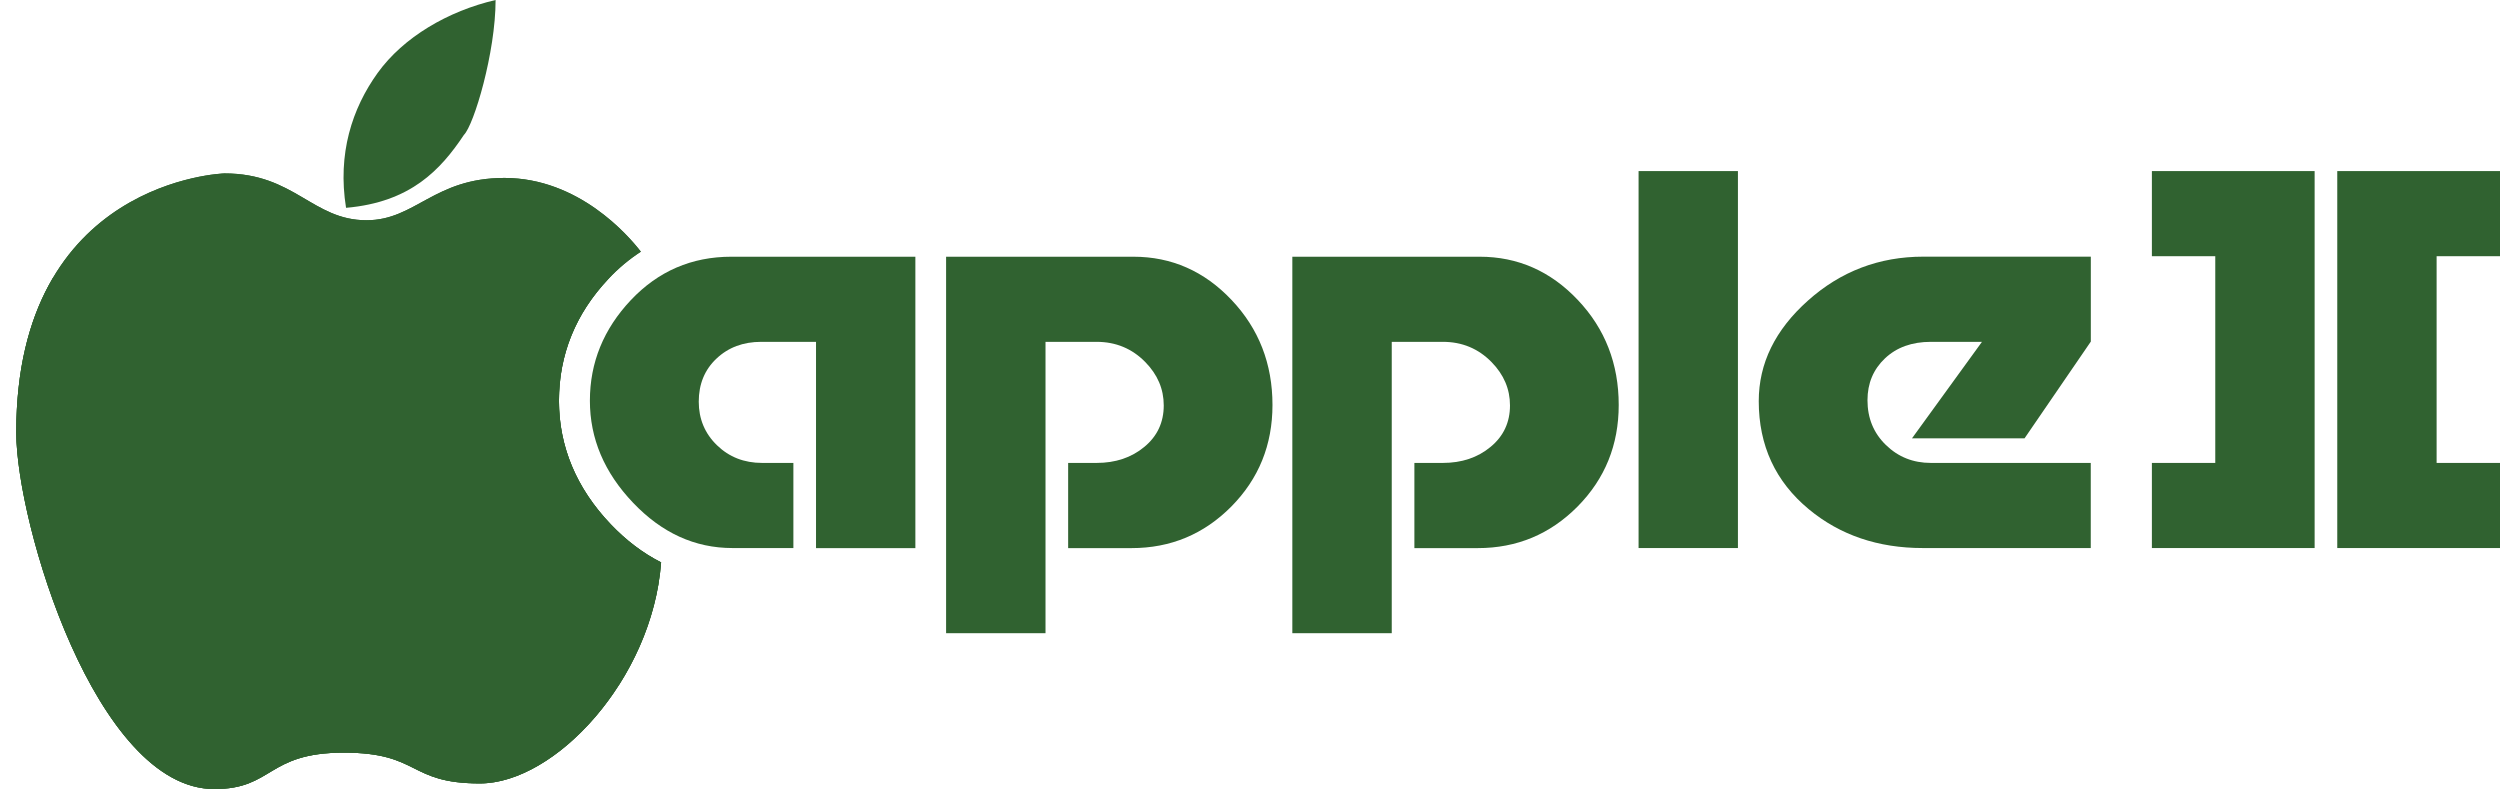 <?xml version="1.0" encoding="utf-8"?>
<svg version="1.1" viewBox="0 0 3865.1 1219.9" xmlns="http://www.w3.org/2000/svg">
  <path class="st7" d="M 3424.9 396.1 L 3326.9 396.1 L 3326.9 264.5 L 3578.5 264.5 L 3578.5 847.3 L 3326.9 847.3 L 3326.9 715.7 L 3424.9 715.7 L 3424.9 396.1 Z" style="fill: rgb(48, 98, 48);"/>
  <path class="st7" d="M 3767.1 715.7 L 3865.1 715.7 L 3865.1 847.3 L 3613.5 847.3 L 3613.5 264.5 L 3865.1 264.5 L 3865.1 396.1 L 3767.1 396.1 L 3767.1 715.7 Z" style="fill: rgb(48, 98, 48);"/>
  <path class="st7" d="M 943.9 810.2 C 891 754.5 864.2 690.4 864.2 619.6 C 864.2 548.4 889.9 485 940.5 431.3 C 956.1 414.7 972.9 400.7 990.8 389.1 C 971.5 364.1 894.7 275.1 779.9 275.1 C 670.6 275.1 642.4 340.5 566.6 340.5 C 483.1 340.5 455.4 268.1 347 268.1 C 347 268.1 25.1 277.7 25.1 668.3 C 25.1 809.2 148.2 1219.9 331.3 1219.9 C 422.9 1219.9 411.9 1163.6 531.4 1163.6 C 650.3 1163.6 630 1211.2 741.9 1211.2 C 857.6 1211.2 1008.2 1051.4 1022.1 869.5 C 994.2 855.4 968 835.6 943.9 810.2 Z" style="fill: rgb(48, 98, 48);"/>
  <path class="st7" d="M 1130.7 396.9 L 1415.2 396.9 L 1415.2 847.4 L 1261.6 847.4 L 1261.6 528.5 L 1176.8 528.5 C 1149 528.5 1126 537.1 1107.7 554.4 C 1089.4 571.6 1080.3 593.9 1080.3 621 C 1080.3 647.7 1089.7 670.2 1108.5 688.4 C 1127.3 706.6 1150.5 715.7 1178.3 715.7 L 1226.6 715.7 L 1226.6 847.3 L 1132.3 847.3 C 1074.3 847.3 1023.1 823.9 978.7 777.2 C 934.2 730.5 912 678 912 619.5 C 912 560.6 933.1 508.8 975.3 464 C 1017.5 419.3 1069.3 396.9 1130.7 396.9 Z" style="fill: rgb(48, 98, 48);"/>
  <path class="st7" d="M 1462.7 979 L 1462.7 396.9 L 1752.3 396.9 C 1811.3 396.9 1861.9 419.2 1904 463.7 C 1946.2 508.2 1967.3 562.4 1967.3 626.1 C 1967.3 687.9 1946.1 740.2 1903.7 783.1 C 1861.3 825.9 1809.8 847.4 1749.4 847.4 L 1651.4 847.4 L 1651.4 715.7 L 1695.3 715.7 C 1724.6 715.7 1749.2 707.5 1769.2 690.9 C 1789.2 674.4 1799.2 653 1799.2 626.8 C 1799.2 601.5 1789.7 579.2 1770.7 559.8 C 1750.2 538.9 1725.1 528.5 1695.4 528.5 L 1616.4 528.5 L 1616.4 979 L 1462.7 979 Z" style="fill: rgb(48, 98, 48);"/>
  <path class="st7" d="M 1998 979 L 1998 396.9 L 2287.6 396.9 C 2346.6 396.9 2397.2 419.2 2439.3 463.7 C 2481.5 508.2 2502.6 562.4 2502.6 626.1 C 2502.6 687.9 2481.4 740.2 2439 783.1 C 2396.6 825.9 2345.1 847.4 2284.7 847.4 L 2186.7 847.4 L 2186.7 715.7 L 2230.6 715.7 C 2259.9 715.7 2284.5 707.5 2304.5 690.9 C 2324.5 674.4 2334.5 653 2334.5 626.8 C 2334.5 601.5 2325 579.2 2306 559.8 C 2285.5 538.9 2260.4 528.5 2230.7 528.5 L 2151.7 528.5 L 2151.7 979 L 1998 979 Z" style="fill: rgb(48, 98, 48);"/>
  <path class="st7" d="M 2533.3 264.5 L 2686.9 264.5 L 2686.9 847.3 L 2533.3 847.3 L 2533.3 264.5 Z" style="fill: rgb(48, 98, 48);"/>
  <path class="st7" d="M 3232.4 715.7 L 3232.4 847.3 L 2972.8 847.3 C 2903.6 847.3 2844.8 827.3 2796.6 787.4 C 2744.9 744.6 2719.1 688.8 2719.1 620.2 C 2719.1 561.8 2744.4 510 2795.2 464.7 C 2845.9 419.4 2905.4 396.8 2973.6 396.8 L 3232.5 396.8 L 3232.5 528.1 L 3130 677.7 L 2956 677.7 L 3064.2 528.5 L 2985.2 528.5 C 2955.9 528.5 2932.3 537 2914.3 554 C 2896.3 571 2887.2 592.6 2887.2 618.8 C 2887.2 646.5 2896.7 669.6 2915.7 688 C 2934.7 706.5 2957.9 715.7 2985.2 715.7 L 3232.4 715.7 Z" style="fill: rgb(48, 98, 48);"/>
  <path class="st7" d="M 742 1211.2 C 813.9 1211.2 899.2 1149.5 956.8 1059.2 L 140.5 1059.2 C 191.1 1150.6 256.2 1219.9 331.4 1219.9 C 423 1219.9 412 1163.6 531.5 1163.6 C 650.3 1163.6 630.1 1211.2 742 1211.2 Z" style="fill: rgb(48, 98, 48);"/>
  <path class="st7" d="M 140.5 1059.2 L 956.9 1059.2 C 986.5 1012.8 1008.9 958.8 1018.3 901.7 L 72.7 901.7 C 90.8 955.7 113.6 1010.5 140.5 1059.2 Z" style="fill: rgb(48, 98, 48);"/>
  <path class="st7" d="M 72.7 901.6 L 1018.2 901.6 C 1020 891 1021.3 880.2 1022.1 869.4 C 994.1 855.3 968 835.6 943.8 810.2 C 924 789.3 907.8 767.3 895.4 744.1 L 32.6 744.1 C 40.4 790.5 54 845.6 72.7 901.6 Z" style="fill: rgb(48, 98, 48);"/>
  <path class="st7" d="M 864.2 619.5 C 864.2 608.3 864.9 597.4 866.2 586.6 L 30.3 586.6 C 26.9 611.8 25.1 638.9 25.1 668.3 C 25.1 688.6 27.7 714.6 32.6 744.1 L 895.4 744.1 C 874.7 705.5 864.2 663.8 864.2 619.5 Z" style="fill: rgb(48, 98, 48);"/>
  <path class="st7" d="M 82.2 429.1 C 57.8 470.2 39 521.8 30.3 586.6 L 866.1 586.6 C 872.9 528.7 897.7 476.5 940.4 431.2 C 941.1 430.5 941.8 429.8 942.5 429.1 L 82.2 429.1 Z" style="fill: rgb(48, 98, 48);"/>
  <defs>
    <path id="SVGID_5_" d="M943.9,810.2c-52.9-55.7-79.7-119.8-79.7-190.6c0-71.2,25.7-134.6,76.3-188.3 c15.6-16.6,32.4-30.6,50.3-42.2c-19.3-25-96.1-114-210.9-114c-109.3,0-137.5,65.4-213.3,65.4c-83.5,0-111.2-72.4-219.6-72.4 c0,0-321.9,9.6-321.9,400.2c0,140.9,123.1,551.6,306.2,551.6c91.6,0,80.6-56.3,200.1-56.3c118.9,0,98.6,47.6,210.5,47.6 c115.7,0,266.3-159.8,280.2-341.7C994.2,855.4,968,835.6,943.9,810.2z"/>
  </defs>
  <path d="M 943.9 810.2 C 891 754.5 864.2 690.4 864.2 619.6 C 864.2 548.4 889.9 485 940.5 431.3 C 956.1 414.7 972.9 400.7 990.8 389.1 C 971.5 364.1 894.7 275.1 779.9 275.1 C 670.6 275.1 642.4 340.5 566.6 340.5 C 483.1 340.5 455.4 268.1 347 268.1 C 347 268.1 25.1 277.7 25.1 668.3 C 25.1 809.2 148.2 1219.9 331.3 1219.9 C 422.9 1219.9 411.9 1163.6 531.4 1163.6 C 650.3 1163.6 630 1211.2 741.9 1211.2 C 857.6 1211.2 1008.2 1051.4 1022.1 869.5 C 994.2 855.4 968 835.6 943.9 810.2 Z" style="overflow: visible; fill: rgb(48, 98, 48);"/>
  <path class="st7" d="M 717.2 208.6 C 732.8 193.1 766.2 81.1 766.2 0 L 766.2 0 C 692.6 17.1 623.7 57.5 583.9 112.7 L 583.9 112.7 C 544.2 167.9 521.6 237.7 535 321.3 L 535 321.3 C 634.5 312.7 681.2 262.7 717.2 208.6 L 717.2 208.6 Z" style="fill: rgb(48, 98, 48);"/>
</svg>